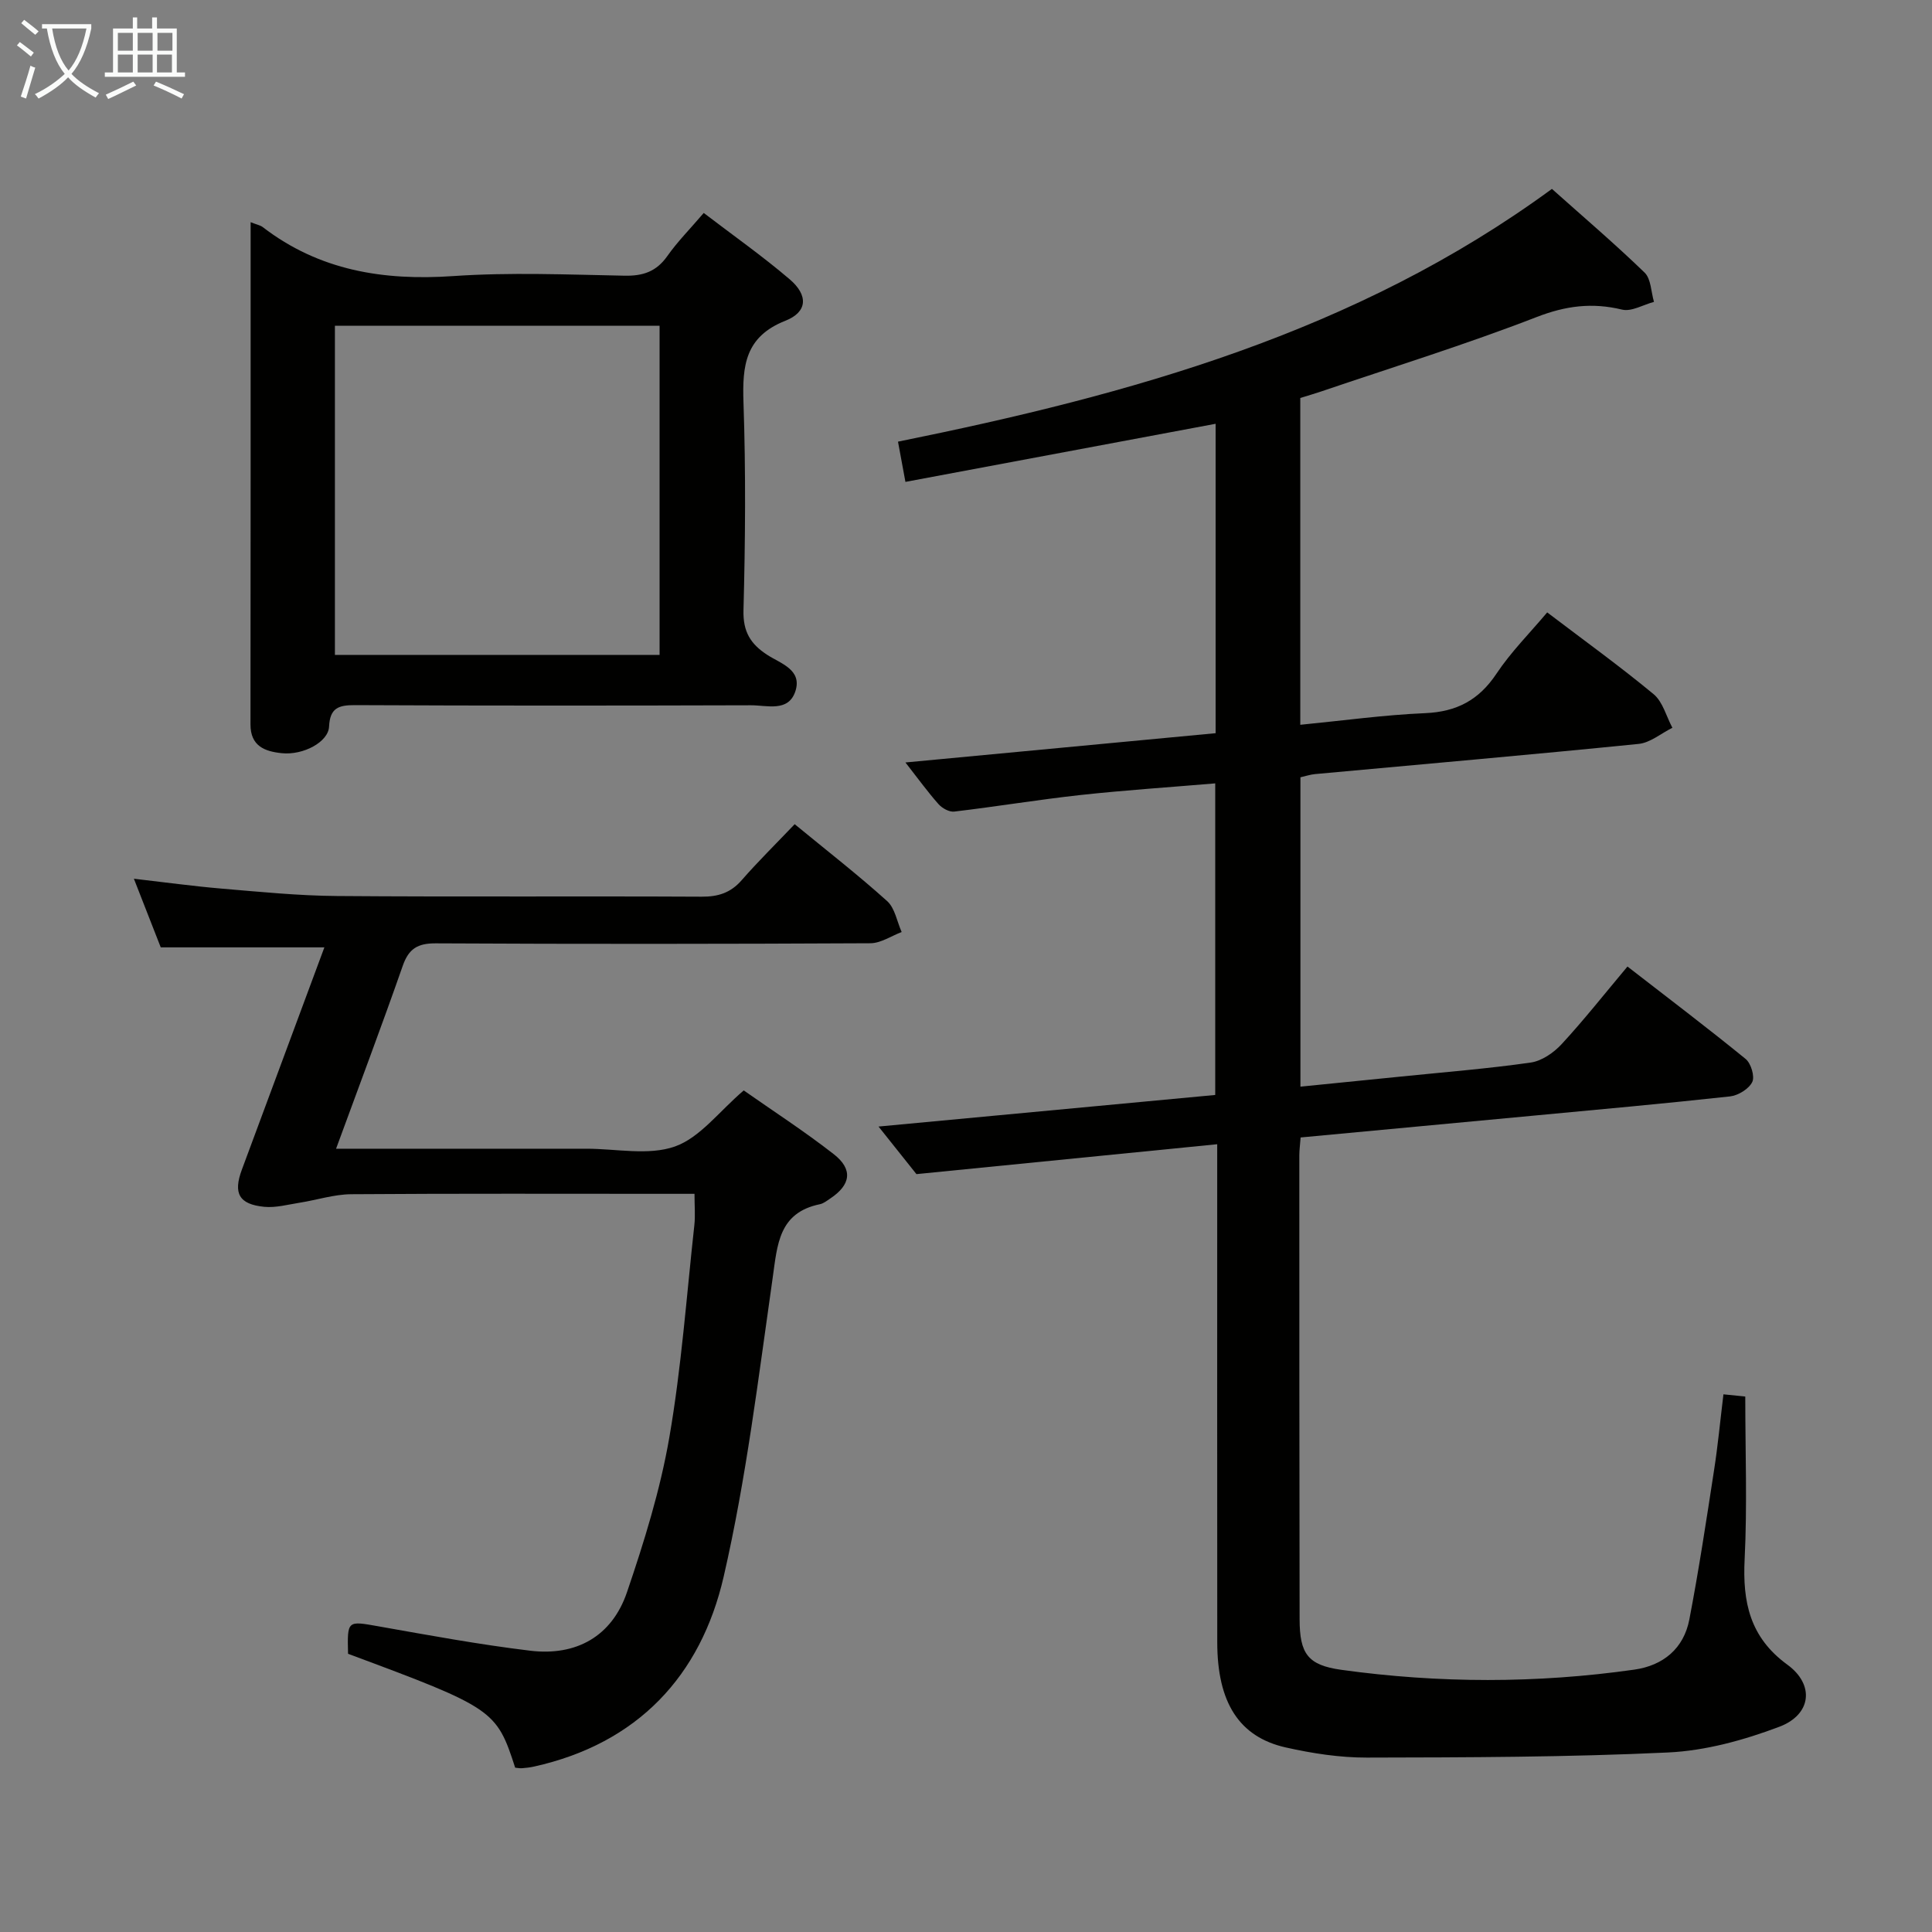 <svg enable-background="new 0 0 400 400" viewBox="0 0 400 400" xmlns="http://www.w3.org/2000/svg"><rect x="0" y="0" width="400" height="400" fill="#808080" stroke="none"/><g fill="#010100"><path d="m356.82 288.68c2.2.22 3.64.37 4.52.46 0 11.46.42 22.58-.13 33.64-.45 8.91 1.07 16.21 8.84 21.87 5.69 4.15 5 10.33-1.64 12.85-7.33 2.77-15.26 4.96-23.03 5.33-20.78.98-41.6 1.02-62.41 1.06-5.6.01-11.29-.87-16.77-2.1-9.69-2.18-14.17-9.35-14.18-21.76-.03-32.33-.01-64.67-.01-97 0-1.8 0-3.6 0-6.13-20.74 2.06-40.97 4.08-62.27 6.19-1.89-2.37-4.64-5.83-7.85-9.85 23.51-2.21 46.41-4.36 69.71-6.54 0-21.4 0-42.77 0-64.51-9.46.8-18.7 1.41-27.91 2.41-8.73.96-17.41 2.4-26.13 3.43-1.03.12-2.49-.69-3.24-1.53-2.19-2.46-4.13-5.15-6.86-8.64 21.86-2.06 42.89-4.05 64.22-6.06 0-21.58 0-42.98 0-64.06-21.36 4-42.65 7.99-64.22 12.03-.59-3.19-1.03-5.55-1.54-8.33 48.14-9.75 94.76-22.55 135.39-52.33 6.44 5.75 13 11.34 19.19 17.33 1.34 1.3 1.33 4.01 1.94 6.06-2.22.59-4.65 2.07-6.61 1.6-6.2-1.5-11.66-.8-17.71 1.55-14.66 5.68-29.72 10.35-44.62 15.41-1.39.47-2.81.88-4.29 1.34v67.66c8.79-.86 17.31-2.04 25.86-2.41 6.52-.28 11.12-2.71 14.75-8.16 3.01-4.52 6.93-8.44 10.51-12.7 7.56 5.75 15 11.11 22.04 16.94 1.9 1.58 2.62 4.59 3.88 6.95-2.33 1.15-4.58 3.1-7 3.34-22.32 2.25-44.67 4.19-67.01 6.25-.97.09-1.92.42-3 .66v64.05c7.16-.72 14.04-1.4 20.91-2.1 8.93-.91 17.89-1.62 26.77-2.89 2.29-.33 4.75-2.03 6.39-3.8 4.61-4.99 8.83-10.35 13.64-16.08 8.33 6.46 16.52 12.66 24.47 19.14 1.11.91 1.93 3.65 1.36 4.78-.71 1.43-2.91 2.78-4.6 2.97-13.71 1.5-27.45 2.74-41.18 4.03-15.85 1.5-31.71 2.97-47.72 4.47-.11 1.49-.27 2.62-.27 3.75 0 32 0 64 .06 96 .01 7.15 1.7 9.5 8.64 10.47 20.2 2.8 40.45 2.83 60.66-.04 5.97-.85 10.23-4.36 11.39-10.38 1.97-10.26 3.53-20.6 5.12-30.93.78-5 1.26-10.1 1.94-15.69z"/><path d="m69.58 237.83h49.31 2.5c6.16-.01 12.86 1.47 18.34-.46 5.21-1.84 9.15-7.26 14.25-11.61 5.99 4.2 12.52 8.43 18.63 13.19 4.04 3.15 3.54 6.35-.69 9.17-.69.46-1.4 1.04-2.17 1.2-8.55 1.76-8.8 8.37-9.78 15.27-2.96 20.68-5.46 41.51-10.14 61.83-4.73 20.57-17.83 34.57-39.27 39.33-.81.18-1.64.28-2.47.34-.48.04-.97-.07-1.43-.11-3.85-11.95-4.49-12.39-34.6-23.58-.17-6.96-.16-6.83 6.28-5.69 10.45 1.85 20.9 3.78 31.43 5.05 9.53 1.15 16.92-2.96 20.04-12.11 3.56-10.46 6.88-21.15 8.76-32.01 2.52-14.54 3.57-29.32 5.19-44.01.21-1.94.03-3.92.03-6.46-2.04 0-3.82 0-5.61 0-21.83 0-43.66-.08-65.48.08-3.56.03-7.1 1.2-10.66 1.76-2.43.38-4.93 1.08-7.32.85-5.26-.52-6.47-2.8-4.64-7.71 5.66-15.23 11.31-30.46 17.08-46.01-11.38 0-22.35 0-33.88 0-1.62-4.14-3.48-8.89-5.56-14.21 6.43.74 12.3 1.55 18.19 2.05 7.94.67 15.9 1.47 23.86 1.53 25.16.2 50.32.01 75.48.14 3.43.02 6.02-.79 8.31-3.42 3.39-3.88 7.08-7.51 10.97-11.59 6.69 5.5 13.11 10.49 19.14 15.92 1.62 1.46 2.04 4.24 3.01 6.41-2.16.81-4.32 2.31-6.48 2.32-29.99.15-59.98.18-89.98.02-3.77-.02-5.61 1.11-6.85 4.69-4.32 12.37-8.95 24.61-13.79 37.83z"/><path d="m51.89 46c1.33.53 2.02.64 2.51 1.02 11.71 9 24.97 11.13 39.42 10.14 11.78-.81 23.65-.31 35.48-.08 3.83.08 6.59-.85 8.85-4.05 2.09-2.97 4.69-5.59 7.55-8.94 6.06 4.63 12.15 8.92 17.79 13.73 3.87 3.3 3.73 6.76-.87 8.58-8.36 3.3-8.95 9.31-8.69 16.94.49 14.31.38 28.66 0 42.98-.12 4.48 1.46 7.01 4.93 9.27 2.76 1.79 7.28 3.06 5.81 7.54-1.44 4.36-5.88 2.88-9.18 2.89-27.33.08-54.66.1-81.99-.03-3.43-.02-5.19.6-5.37 4.44-.14 3.18-5.33 5.97-9.79 5.51-3.51-.36-6.49-1.46-6.48-5.96.04-34.47.03-68.95.03-103.98zm17.45 21.44v68.15h67.22c0-22.95 0-45.48 0-68.15-22.58 0-44.8 0-67.22 0z"/></g><path d="m6.4 11.7c-1-.8-1.9-1.6-2.9-2.3l.6-.7c.9.7 1.9 1.4 2.9 2.2zm-2.1 8.3c.7-2.1 1.4-4.2 2-6.4.2.1.6.3 1 .4-.7 2.3-1.3 4.4-1.9 6.4zm3-12.8c-1.1-.9-2.1-1.7-2.9-2.4l.6-.7c1 .8 2 1.5 3 2.4zm1.4-1.3v-.9h10.2v.9c-.9 4.2-2.3 7.3-4.1 9.4 1.3 1.4 3.2 2.7 5.7 4-.2.2-.4.5-.7.9-2.5-1.4-4.4-2.7-5.7-4.2-1.4 1.5-3.5 3-6.1 4.4 0 0 0 0-.1-.1-.3-.4-.5-.7-.7-.8 2.7-1.3 4.7-2.8 6.2-4.2-1.8-2.2-3-5.3-3.7-9.4zm9.2 0h-7.1c.6 3.8 1.7 6.7 3.4 8.7 1.7-2 2.9-4.8 3.7-8.7z" fill="#fafbfa"/><path d="m31.6 3.6h.9v2.3h4.1v9.1h1.7v.9h-16.6v-.9h1.7v-9.1h4.1v-2.3h.9v2.3h3.1v-2.3zm-4 13.3.6.8c-1.9.9-3.8 1.9-5.8 2.8-.2-.3-.3-.6-.5-.9 2-.9 3.9-1.8 5.7-2.7zm-3.2-10.1v3.7h3.1v-3.7zm0 4.5v3.7h3.1v-3.7zm4.1-4.5v3.7h3.1v-3.7zm0 4.5v3.7h3.1v-3.7zm9.1 9.1c-2.1-1.1-4.1-2-5.8-2.7l.5-.8c2.2.9 4.1 1.8 5.8 2.6zm-1.9-13.6h-3.1v3.7h3.1zm-3.2 4.5v3.7h3.1v-3.7z" fill="#fafbfa"/></svg>